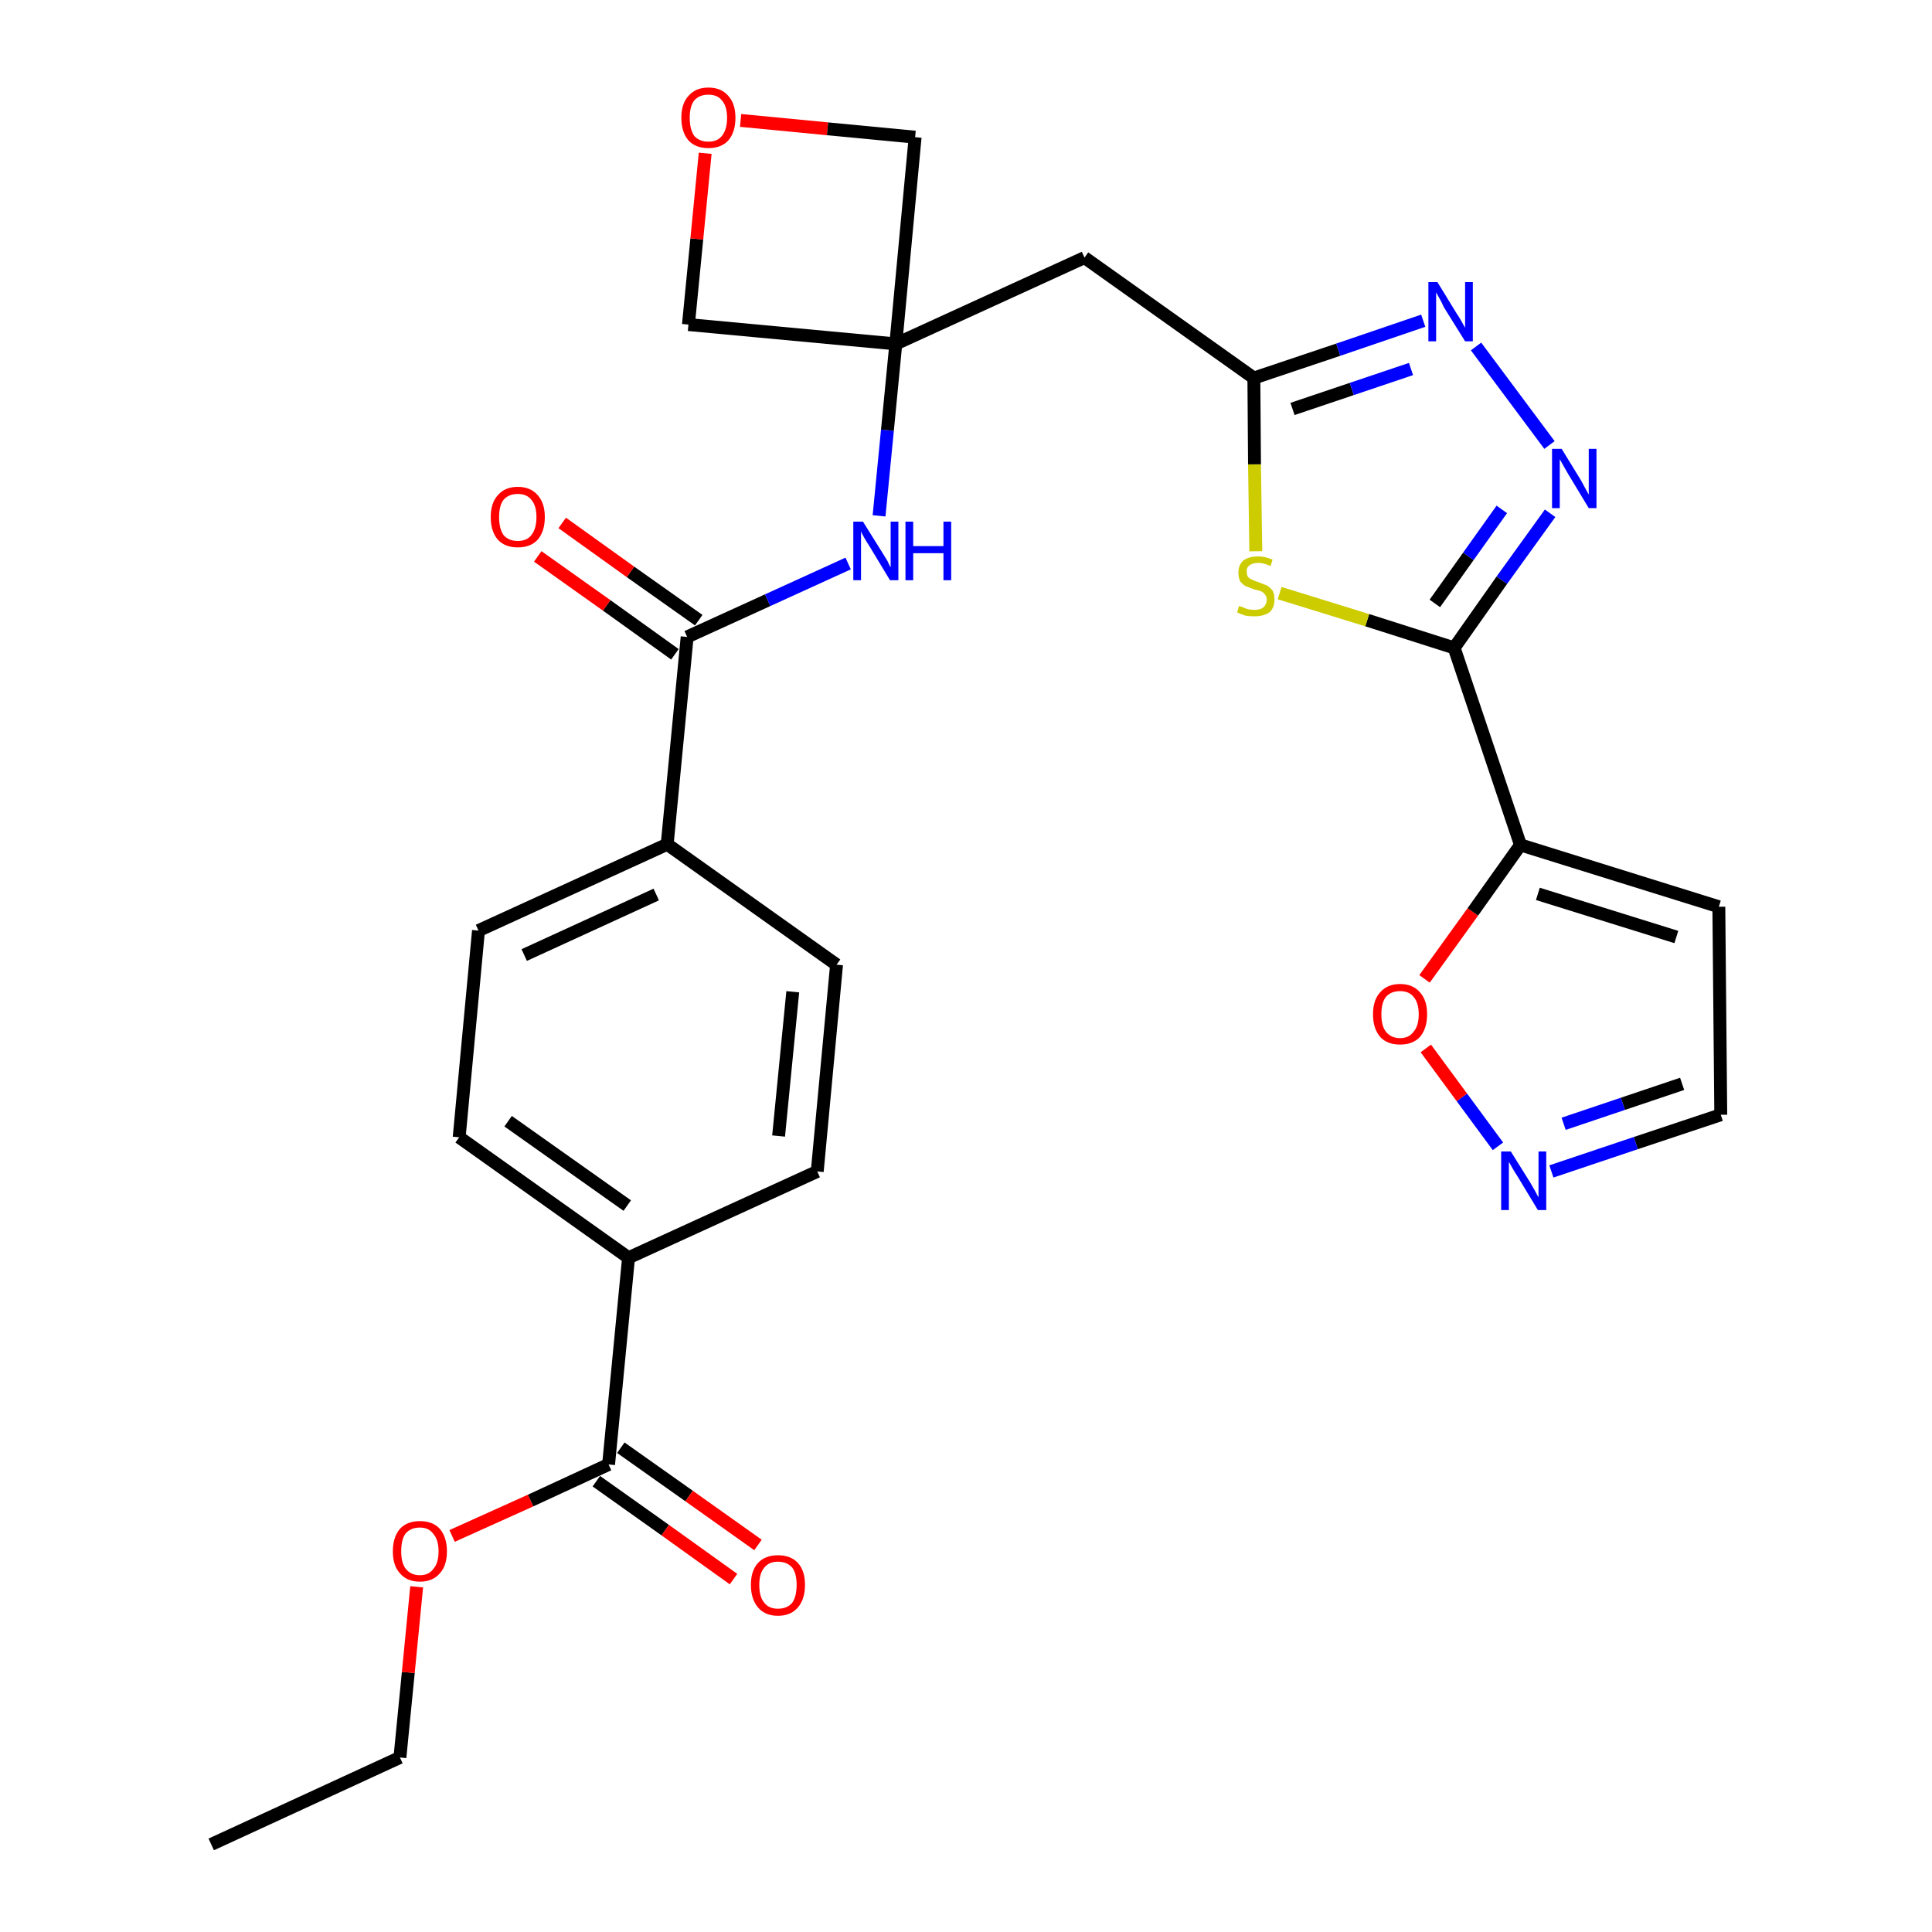 <?xml version='1.0' encoding='iso-8859-1'?>
<svg version='1.1' baseProfile='full'
              xmlns='http://www.w3.org/2000/svg'
                      xmlns:rdkit='http://www.rdkit.org/xml'
                      xmlns:xlink='http://www.w3.org/1999/xlink'
                  xml:space='preserve'
width='300px' height='300px' viewBox='0 0 300 300'>
<!-- END OF HEADER -->
<path class='bond-0 atom-0 atom-1' d='M 32.8,286.4 L 62.1,272.9' style='fill:none;fill-rule:evenodd;stroke:#000000;stroke-width:2.0px;stroke-linecap:butt;stroke-linejoin:miter;stroke-opacity:1' />
<path class='bond-1 atom-1 atom-2' d='M 62.1,272.9 L 63.4,259.7' style='fill:none;fill-rule:evenodd;stroke:#000000;stroke-width:2.0px;stroke-linecap:butt;stroke-linejoin:miter;stroke-opacity:1' />
<path class='bond-1 atom-1 atom-2' d='M 63.4,259.7 L 64.7,246.4' style='fill:none;fill-rule:evenodd;stroke:#FF0000;stroke-width:2.0px;stroke-linecap:butt;stroke-linejoin:miter;stroke-opacity:1' />
<path class='bond-2 atom-2 atom-3' d='M 70.2,238.5 L 82.4,233.0' style='fill:none;fill-rule:evenodd;stroke:#FF0000;stroke-width:2.0px;stroke-linecap:butt;stroke-linejoin:miter;stroke-opacity:1' />
<path class='bond-2 atom-2 atom-3' d='M 82.4,233.0 L 94.5,227.4' style='fill:none;fill-rule:evenodd;stroke:#000000;stroke-width:2.0px;stroke-linecap:butt;stroke-linejoin:miter;stroke-opacity:1' />
<path class='bond-3 atom-3 atom-4' d='M 92.6,230.0 L 103.3,237.6' style='fill:none;fill-rule:evenodd;stroke:#000000;stroke-width:2.0px;stroke-linecap:butt;stroke-linejoin:miter;stroke-opacity:1' />
<path class='bond-3 atom-3 atom-4' d='M 103.3,237.6 L 113.9,245.2' style='fill:none;fill-rule:evenodd;stroke:#FF0000;stroke-width:2.0px;stroke-linecap:butt;stroke-linejoin:miter;stroke-opacity:1' />
<path class='bond-3 atom-3 atom-4' d='M 96.4,224.8 L 107.0,232.3' style='fill:none;fill-rule:evenodd;stroke:#000000;stroke-width:2.0px;stroke-linecap:butt;stroke-linejoin:miter;stroke-opacity:1' />
<path class='bond-3 atom-3 atom-4' d='M 107.0,232.3 L 117.7,239.9' style='fill:none;fill-rule:evenodd;stroke:#FF0000;stroke-width:2.0px;stroke-linecap:butt;stroke-linejoin:miter;stroke-opacity:1' />
<path class='bond-4 atom-3 atom-5' d='M 94.5,227.4 L 97.6,195.3' style='fill:none;fill-rule:evenodd;stroke:#000000;stroke-width:2.0px;stroke-linecap:butt;stroke-linejoin:miter;stroke-opacity:1' />
<path class='bond-5 atom-5 atom-6' d='M 97.6,195.3 L 71.3,176.6' style='fill:none;fill-rule:evenodd;stroke:#000000;stroke-width:2.0px;stroke-linecap:butt;stroke-linejoin:miter;stroke-opacity:1' />
<path class='bond-5 atom-5 atom-6' d='M 97.4,187.2 L 78.9,174.1' style='fill:none;fill-rule:evenodd;stroke:#000000;stroke-width:2.0px;stroke-linecap:butt;stroke-linejoin:miter;stroke-opacity:1' />
<path class='bond-28 atom-28 atom-5' d='M 126.9,181.9 L 97.6,195.3' style='fill:none;fill-rule:evenodd;stroke:#000000;stroke-width:2.0px;stroke-linecap:butt;stroke-linejoin:miter;stroke-opacity:1' />
<path class='bond-6 atom-6 atom-7' d='M 71.3,176.6 L 74.3,144.5' style='fill:none;fill-rule:evenodd;stroke:#000000;stroke-width:2.0px;stroke-linecap:butt;stroke-linejoin:miter;stroke-opacity:1' />
<path class='bond-7 atom-7 atom-8' d='M 74.3,144.5 L 103.6,131.1' style='fill:none;fill-rule:evenodd;stroke:#000000;stroke-width:2.0px;stroke-linecap:butt;stroke-linejoin:miter;stroke-opacity:1' />
<path class='bond-7 atom-7 atom-8' d='M 81.4,148.3 L 101.9,138.9' style='fill:none;fill-rule:evenodd;stroke:#000000;stroke-width:2.0px;stroke-linecap:butt;stroke-linejoin:miter;stroke-opacity:1' />
<path class='bond-8 atom-8 atom-9' d='M 103.6,131.1 L 106.7,98.9' style='fill:none;fill-rule:evenodd;stroke:#000000;stroke-width:2.0px;stroke-linecap:butt;stroke-linejoin:miter;stroke-opacity:1' />
<path class='bond-26 atom-8 atom-27' d='M 103.6,131.1 L 129.9,149.8' style='fill:none;fill-rule:evenodd;stroke:#000000;stroke-width:2.0px;stroke-linecap:butt;stroke-linejoin:miter;stroke-opacity:1' />
<path class='bond-9 atom-9 atom-10' d='M 108.5,96.3 L 97.9,88.8' style='fill:none;fill-rule:evenodd;stroke:#000000;stroke-width:2.0px;stroke-linecap:butt;stroke-linejoin:miter;stroke-opacity:1' />
<path class='bond-9 atom-9 atom-10' d='M 97.9,88.8 L 87.3,81.2' style='fill:none;fill-rule:evenodd;stroke:#FF0000;stroke-width:2.0px;stroke-linecap:butt;stroke-linejoin:miter;stroke-opacity:1' />
<path class='bond-9 atom-9 atom-10' d='M 104.8,101.6 L 94.2,94.0' style='fill:none;fill-rule:evenodd;stroke:#000000;stroke-width:2.0px;stroke-linecap:butt;stroke-linejoin:miter;stroke-opacity:1' />
<path class='bond-9 atom-9 atom-10' d='M 94.2,94.0 L 83.5,86.4' style='fill:none;fill-rule:evenodd;stroke:#FF0000;stroke-width:2.0px;stroke-linecap:butt;stroke-linejoin:miter;stroke-opacity:1' />
<path class='bond-10 atom-9 atom-11' d='M 106.7,98.9 L 119.2,93.2' style='fill:none;fill-rule:evenodd;stroke:#000000;stroke-width:2.0px;stroke-linecap:butt;stroke-linejoin:miter;stroke-opacity:1' />
<path class='bond-10 atom-9 atom-11' d='M 119.2,93.2 L 131.7,87.5' style='fill:none;fill-rule:evenodd;stroke:#0000FF;stroke-width:2.0px;stroke-linecap:butt;stroke-linejoin:miter;stroke-opacity:1' />
<path class='bond-11 atom-11 atom-12' d='M 136.5,80.1 L 137.8,66.8' style='fill:none;fill-rule:evenodd;stroke:#0000FF;stroke-width:2.0px;stroke-linecap:butt;stroke-linejoin:miter;stroke-opacity:1' />
<path class='bond-11 atom-11 atom-12' d='M 137.8,66.8 L 139.1,53.4' style='fill:none;fill-rule:evenodd;stroke:#000000;stroke-width:2.0px;stroke-linecap:butt;stroke-linejoin:miter;stroke-opacity:1' />
<path class='bond-12 atom-12 atom-13' d='M 139.1,53.4 L 168.4,40.0' style='fill:none;fill-rule:evenodd;stroke:#000000;stroke-width:2.0px;stroke-linecap:butt;stroke-linejoin:miter;stroke-opacity:1' />
<path class='bond-23 atom-12 atom-24' d='M 139.1,53.4 L 106.9,50.4' style='fill:none;fill-rule:evenodd;stroke:#000000;stroke-width:2.0px;stroke-linecap:butt;stroke-linejoin:miter;stroke-opacity:1' />
<path class='bond-29 atom-26 atom-12' d='M 142.1,21.3 L 139.1,53.4' style='fill:none;fill-rule:evenodd;stroke:#000000;stroke-width:2.0px;stroke-linecap:butt;stroke-linejoin:miter;stroke-opacity:1' />
<path class='bond-13 atom-13 atom-14' d='M 168.4,40.0 L 194.7,58.7' style='fill:none;fill-rule:evenodd;stroke:#000000;stroke-width:2.0px;stroke-linecap:butt;stroke-linejoin:miter;stroke-opacity:1' />
<path class='bond-14 atom-14 atom-15' d='M 194.7,58.7 L 207.8,54.3' style='fill:none;fill-rule:evenodd;stroke:#000000;stroke-width:2.0px;stroke-linecap:butt;stroke-linejoin:miter;stroke-opacity:1' />
<path class='bond-14 atom-14 atom-15' d='M 207.8,54.3 L 221.0,49.8' style='fill:none;fill-rule:evenodd;stroke:#0000FF;stroke-width:2.0px;stroke-linecap:butt;stroke-linejoin:miter;stroke-opacity:1' />
<path class='bond-14 atom-14 atom-15' d='M 200.7,63.5 L 209.9,60.4' style='fill:none;fill-rule:evenodd;stroke:#000000;stroke-width:2.0px;stroke-linecap:butt;stroke-linejoin:miter;stroke-opacity:1' />
<path class='bond-14 atom-14 atom-15' d='M 209.9,60.4 L 219.1,57.3' style='fill:none;fill-rule:evenodd;stroke:#0000FF;stroke-width:2.0px;stroke-linecap:butt;stroke-linejoin:miter;stroke-opacity:1' />
<path class='bond-30 atom-23 atom-14' d='M 195.0,85.6 L 194.8,72.1' style='fill:none;fill-rule:evenodd;stroke:#CCCC00;stroke-width:2.0px;stroke-linecap:butt;stroke-linejoin:miter;stroke-opacity:1' />
<path class='bond-30 atom-23 atom-14' d='M 194.8,72.1 L 194.7,58.7' style='fill:none;fill-rule:evenodd;stroke:#000000;stroke-width:2.0px;stroke-linecap:butt;stroke-linejoin:miter;stroke-opacity:1' />
<path class='bond-15 atom-15 atom-16' d='M 229.2,53.8 L 240.6,69.1' style='fill:none;fill-rule:evenodd;stroke:#0000FF;stroke-width:2.0px;stroke-linecap:butt;stroke-linejoin:miter;stroke-opacity:1' />
<path class='bond-16 atom-16 atom-17' d='M 240.7,79.7 L 233.2,90.1' style='fill:none;fill-rule:evenodd;stroke:#0000FF;stroke-width:2.0px;stroke-linecap:butt;stroke-linejoin:miter;stroke-opacity:1' />
<path class='bond-16 atom-16 atom-17' d='M 233.2,90.1 L 225.8,100.6' style='fill:none;fill-rule:evenodd;stroke:#000000;stroke-width:2.0px;stroke-linecap:butt;stroke-linejoin:miter;stroke-opacity:1' />
<path class='bond-16 atom-16 atom-17' d='M 233.2,79.1 L 228.0,86.4' style='fill:none;fill-rule:evenodd;stroke:#0000FF;stroke-width:2.0px;stroke-linecap:butt;stroke-linejoin:miter;stroke-opacity:1' />
<path class='bond-16 atom-16 atom-17' d='M 228.0,86.4 L 222.8,93.7' style='fill:none;fill-rule:evenodd;stroke:#000000;stroke-width:2.0px;stroke-linecap:butt;stroke-linejoin:miter;stroke-opacity:1' />
<path class='bond-17 atom-17 atom-18' d='M 225.8,100.6 L 236.1,131.2' style='fill:none;fill-rule:evenodd;stroke:#000000;stroke-width:2.0px;stroke-linecap:butt;stroke-linejoin:miter;stroke-opacity:1' />
<path class='bond-22 atom-17 atom-23' d='M 225.8,100.6 L 212.3,96.3' style='fill:none;fill-rule:evenodd;stroke:#000000;stroke-width:2.0px;stroke-linecap:butt;stroke-linejoin:miter;stroke-opacity:1' />
<path class='bond-22 atom-17 atom-23' d='M 212.3,96.3 L 198.7,92.1' style='fill:none;fill-rule:evenodd;stroke:#CCCC00;stroke-width:2.0px;stroke-linecap:butt;stroke-linejoin:miter;stroke-opacity:1' />
<path class='bond-18 atom-18 atom-19' d='M 236.1,131.2 L 266.9,140.8' style='fill:none;fill-rule:evenodd;stroke:#000000;stroke-width:2.0px;stroke-linecap:butt;stroke-linejoin:miter;stroke-opacity:1' />
<path class='bond-18 atom-18 atom-19' d='M 238.8,138.8 L 260.3,145.5' style='fill:none;fill-rule:evenodd;stroke:#000000;stroke-width:2.0px;stroke-linecap:butt;stroke-linejoin:miter;stroke-opacity:1' />
<path class='bond-31 atom-22 atom-18' d='M 221.2,152.0 L 228.7,141.6' style='fill:none;fill-rule:evenodd;stroke:#FF0000;stroke-width:2.0px;stroke-linecap:butt;stroke-linejoin:miter;stroke-opacity:1' />
<path class='bond-31 atom-22 atom-18' d='M 228.7,141.6 L 236.1,131.2' style='fill:none;fill-rule:evenodd;stroke:#000000;stroke-width:2.0px;stroke-linecap:butt;stroke-linejoin:miter;stroke-opacity:1' />
<path class='bond-19 atom-19 atom-20' d='M 266.9,140.8 L 267.2,173.1' style='fill:none;fill-rule:evenodd;stroke:#000000;stroke-width:2.0px;stroke-linecap:butt;stroke-linejoin:miter;stroke-opacity:1' />
<path class='bond-20 atom-20 atom-21' d='M 267.2,173.1 L 254.0,177.5' style='fill:none;fill-rule:evenodd;stroke:#000000;stroke-width:2.0px;stroke-linecap:butt;stroke-linejoin:miter;stroke-opacity:1' />
<path class='bond-20 atom-20 atom-21' d='M 254.0,177.5 L 240.9,181.9' style='fill:none;fill-rule:evenodd;stroke:#0000FF;stroke-width:2.0px;stroke-linecap:butt;stroke-linejoin:miter;stroke-opacity:1' />
<path class='bond-20 atom-20 atom-21' d='M 261.2,168.3 L 252.0,171.4' style='fill:none;fill-rule:evenodd;stroke:#000000;stroke-width:2.0px;stroke-linecap:butt;stroke-linejoin:miter;stroke-opacity:1' />
<path class='bond-20 atom-20 atom-21' d='M 252.0,171.4 L 242.8,174.5' style='fill:none;fill-rule:evenodd;stroke:#0000FF;stroke-width:2.0px;stroke-linecap:butt;stroke-linejoin:miter;stroke-opacity:1' />
<path class='bond-21 atom-21 atom-22' d='M 232.6,178.0 L 227.0,170.4' style='fill:none;fill-rule:evenodd;stroke:#0000FF;stroke-width:2.0px;stroke-linecap:butt;stroke-linejoin:miter;stroke-opacity:1' />
<path class='bond-21 atom-21 atom-22' d='M 227.0,170.4 L 221.4,162.8' style='fill:none;fill-rule:evenodd;stroke:#FF0000;stroke-width:2.0px;stroke-linecap:butt;stroke-linejoin:miter;stroke-opacity:1' />
<path class='bond-24 atom-24 atom-25' d='M 106.9,50.4 L 108.2,37.1' style='fill:none;fill-rule:evenodd;stroke:#000000;stroke-width:2.0px;stroke-linecap:butt;stroke-linejoin:miter;stroke-opacity:1' />
<path class='bond-24 atom-24 atom-25' d='M 108.2,37.1 L 109.5,23.8' style='fill:none;fill-rule:evenodd;stroke:#FF0000;stroke-width:2.0px;stroke-linecap:butt;stroke-linejoin:miter;stroke-opacity:1' />
<path class='bond-25 atom-25 atom-26' d='M 115.0,18.7 L 128.5,20.0' style='fill:none;fill-rule:evenodd;stroke:#FF0000;stroke-width:2.0px;stroke-linecap:butt;stroke-linejoin:miter;stroke-opacity:1' />
<path class='bond-25 atom-25 atom-26' d='M 128.5,20.0 L 142.1,21.3' style='fill:none;fill-rule:evenodd;stroke:#000000;stroke-width:2.0px;stroke-linecap:butt;stroke-linejoin:miter;stroke-opacity:1' />
<path class='bond-27 atom-27 atom-28' d='M 129.9,149.8 L 126.9,181.9' style='fill:none;fill-rule:evenodd;stroke:#000000;stroke-width:2.0px;stroke-linecap:butt;stroke-linejoin:miter;stroke-opacity:1' />
<path class='bond-27 atom-27 atom-28' d='M 123.1,154.0 L 120.9,176.4' style='fill:none;fill-rule:evenodd;stroke:#000000;stroke-width:2.0px;stroke-linecap:butt;stroke-linejoin:miter;stroke-opacity:1' />
<path  class='atom-2' d='M 61.0 240.9
Q 61.0 238.7, 62.1 237.4
Q 63.2 236.2, 65.2 236.2
Q 67.2 236.2, 68.3 237.4
Q 69.4 238.7, 69.4 240.9
Q 69.4 243.1, 68.3 244.3
Q 67.2 245.6, 65.2 245.6
Q 63.2 245.6, 62.1 244.3
Q 61.0 243.1, 61.0 240.9
M 65.2 244.6
Q 66.6 244.6, 67.3 243.6
Q 68.1 242.7, 68.1 240.9
Q 68.1 239.1, 67.3 238.2
Q 66.6 237.2, 65.2 237.2
Q 63.8 237.2, 63.0 238.1
Q 62.3 239.0, 62.3 240.9
Q 62.3 242.7, 63.0 243.6
Q 63.8 244.6, 65.2 244.6
' fill='#FF0000'/>
<path  class='atom-4' d='M 116.6 246.1
Q 116.6 243.9, 117.7 242.7
Q 118.8 241.5, 120.8 241.5
Q 122.8 241.5, 123.9 242.7
Q 125.0 243.9, 125.0 246.1
Q 125.0 248.3, 123.9 249.6
Q 122.8 250.9, 120.8 250.9
Q 118.8 250.9, 117.7 249.6
Q 116.6 248.3, 116.6 246.1
M 120.8 249.8
Q 122.2 249.8, 123.0 248.9
Q 123.7 247.9, 123.7 246.1
Q 123.7 244.3, 123.0 243.4
Q 122.2 242.5, 120.8 242.5
Q 119.4 242.5, 118.7 243.4
Q 117.9 244.3, 117.9 246.1
Q 117.9 248.0, 118.7 248.9
Q 119.4 249.8, 120.8 249.8
' fill='#FF0000'/>
<path  class='atom-10' d='M 76.2 80.3
Q 76.2 78.1, 77.3 76.9
Q 78.4 75.6, 80.4 75.6
Q 82.4 75.6, 83.5 76.9
Q 84.6 78.1, 84.6 80.3
Q 84.6 82.5, 83.5 83.8
Q 82.4 85.0, 80.4 85.0
Q 78.4 85.0, 77.3 83.8
Q 76.2 82.5, 76.2 80.3
M 80.4 84.0
Q 81.8 84.0, 82.5 83.1
Q 83.3 82.1, 83.3 80.3
Q 83.3 78.5, 82.5 77.6
Q 81.8 76.7, 80.4 76.7
Q 79.0 76.7, 78.2 77.6
Q 77.5 78.5, 77.5 80.3
Q 77.5 82.1, 78.2 83.1
Q 79.0 84.0, 80.4 84.0
' fill='#FF0000'/>
<path  class='atom-11' d='M 134.0 81.0
L 137.0 85.8
Q 137.3 86.3, 137.8 87.1
Q 138.2 88.0, 138.3 88.1
L 138.3 81.0
L 139.5 81.0
L 139.5 90.1
L 138.2 90.1
L 135.0 84.8
Q 134.6 84.2, 134.2 83.5
Q 133.8 82.8, 133.7 82.5
L 133.7 90.1
L 132.5 90.1
L 132.5 81.0
L 134.0 81.0
' fill='#0000FF'/>
<path  class='atom-11' d='M 140.6 81.0
L 141.8 81.0
L 141.8 84.8
L 146.5 84.8
L 146.5 81.0
L 147.7 81.0
L 147.7 90.1
L 146.5 90.1
L 146.5 85.9
L 141.8 85.9
L 141.8 90.1
L 140.6 90.1
L 140.6 81.0
' fill='#0000FF'/>
<path  class='atom-15' d='M 223.2 43.8
L 226.2 48.7
Q 226.5 49.1, 227.0 50.0
Q 227.5 50.9, 227.5 50.9
L 227.5 43.8
L 228.7 43.8
L 228.7 53.0
L 227.5 53.0
L 224.2 47.7
Q 223.9 47.0, 223.5 46.3
Q 223.1 45.6, 223.0 45.4
L 223.0 53.0
L 221.8 53.0
L 221.8 43.8
L 223.2 43.8
' fill='#0000FF'/>
<path  class='atom-16' d='M 242.5 69.7
L 245.5 74.6
Q 245.7 75.0, 246.2 75.9
Q 246.7 76.8, 246.7 76.8
L 246.7 69.7
L 247.9 69.7
L 247.9 78.9
L 246.7 78.9
L 243.5 73.6
Q 243.1 72.9, 242.7 72.2
Q 242.3 71.5, 242.2 71.3
L 242.2 78.9
L 241.0 78.9
L 241.0 69.7
L 242.5 69.7
' fill='#0000FF'/>
<path  class='atom-21' d='M 234.6 178.8
L 237.6 183.6
Q 237.9 184.1, 238.4 185.0
Q 238.8 185.8, 238.9 185.9
L 238.9 178.8
L 240.1 178.8
L 240.1 187.9
L 238.8 187.9
L 235.6 182.6
Q 235.2 182.0, 234.8 181.3
Q 234.4 180.6, 234.3 180.4
L 234.3 187.9
L 233.1 187.9
L 233.1 178.8
L 234.6 178.8
' fill='#0000FF'/>
<path  class='atom-22' d='M 213.2 157.5
Q 213.2 155.3, 214.3 154.1
Q 215.4 152.8, 217.4 152.8
Q 219.4 152.8, 220.5 154.1
Q 221.6 155.3, 221.6 157.5
Q 221.6 159.7, 220.5 161.0
Q 219.4 162.2, 217.4 162.2
Q 215.4 162.2, 214.3 161.0
Q 213.2 159.7, 213.2 157.5
M 217.4 161.2
Q 218.8 161.2, 219.5 160.2
Q 220.3 159.3, 220.3 157.5
Q 220.3 155.7, 219.5 154.8
Q 218.8 153.9, 217.4 153.9
Q 216.0 153.9, 215.2 154.8
Q 214.5 155.7, 214.5 157.5
Q 214.5 159.3, 215.2 160.2
Q 216.0 161.2, 217.4 161.2
' fill='#FF0000'/>
<path  class='atom-23' d='M 192.4 94.1
Q 192.5 94.1, 193.0 94.3
Q 193.4 94.5, 193.8 94.6
Q 194.3 94.7, 194.8 94.7
Q 195.7 94.7, 196.2 94.3
Q 196.7 93.8, 196.7 93.1
Q 196.7 92.6, 196.4 92.3
Q 196.2 92.0, 195.8 91.8
Q 195.4 91.7, 194.7 91.5
Q 193.9 91.2, 193.4 91.0
Q 193.0 90.8, 192.6 90.3
Q 192.3 89.8, 192.3 88.9
Q 192.3 87.8, 193.0 87.1
Q 193.8 86.4, 195.4 86.4
Q 196.4 86.4, 197.6 86.9
L 197.3 87.9
Q 196.2 87.4, 195.4 87.4
Q 194.5 87.4, 194.0 87.8
Q 193.5 88.2, 193.6 88.8
Q 193.6 89.3, 193.8 89.6
Q 194.1 89.9, 194.4 90.0
Q 194.8 90.2, 195.4 90.4
Q 196.2 90.7, 196.7 90.9
Q 197.2 91.2, 197.6 91.7
Q 197.9 92.2, 197.9 93.1
Q 197.9 94.4, 197.1 95.1
Q 196.2 95.7, 194.8 95.7
Q 194.0 95.7, 193.4 95.6
Q 192.8 95.4, 192.1 95.1
L 192.4 94.1
' fill='#CCCC00'/>
<path  class='atom-25' d='M 105.8 18.3
Q 105.8 16.1, 106.9 14.9
Q 108.0 13.6, 110.0 13.6
Q 112.0 13.6, 113.1 14.9
Q 114.2 16.1, 114.2 18.3
Q 114.2 20.5, 113.1 21.8
Q 112.0 23.0, 110.0 23.0
Q 108.0 23.0, 106.9 21.8
Q 105.8 20.5, 105.8 18.3
M 110.0 22.0
Q 111.4 22.0, 112.1 21.1
Q 112.9 20.1, 112.9 18.3
Q 112.9 16.5, 112.1 15.6
Q 111.4 14.7, 110.0 14.7
Q 108.6 14.7, 107.8 15.6
Q 107.1 16.5, 107.1 18.3
Q 107.1 20.1, 107.8 21.1
Q 108.6 22.0, 110.0 22.0
' fill='#FF0000'/>
</svg>
